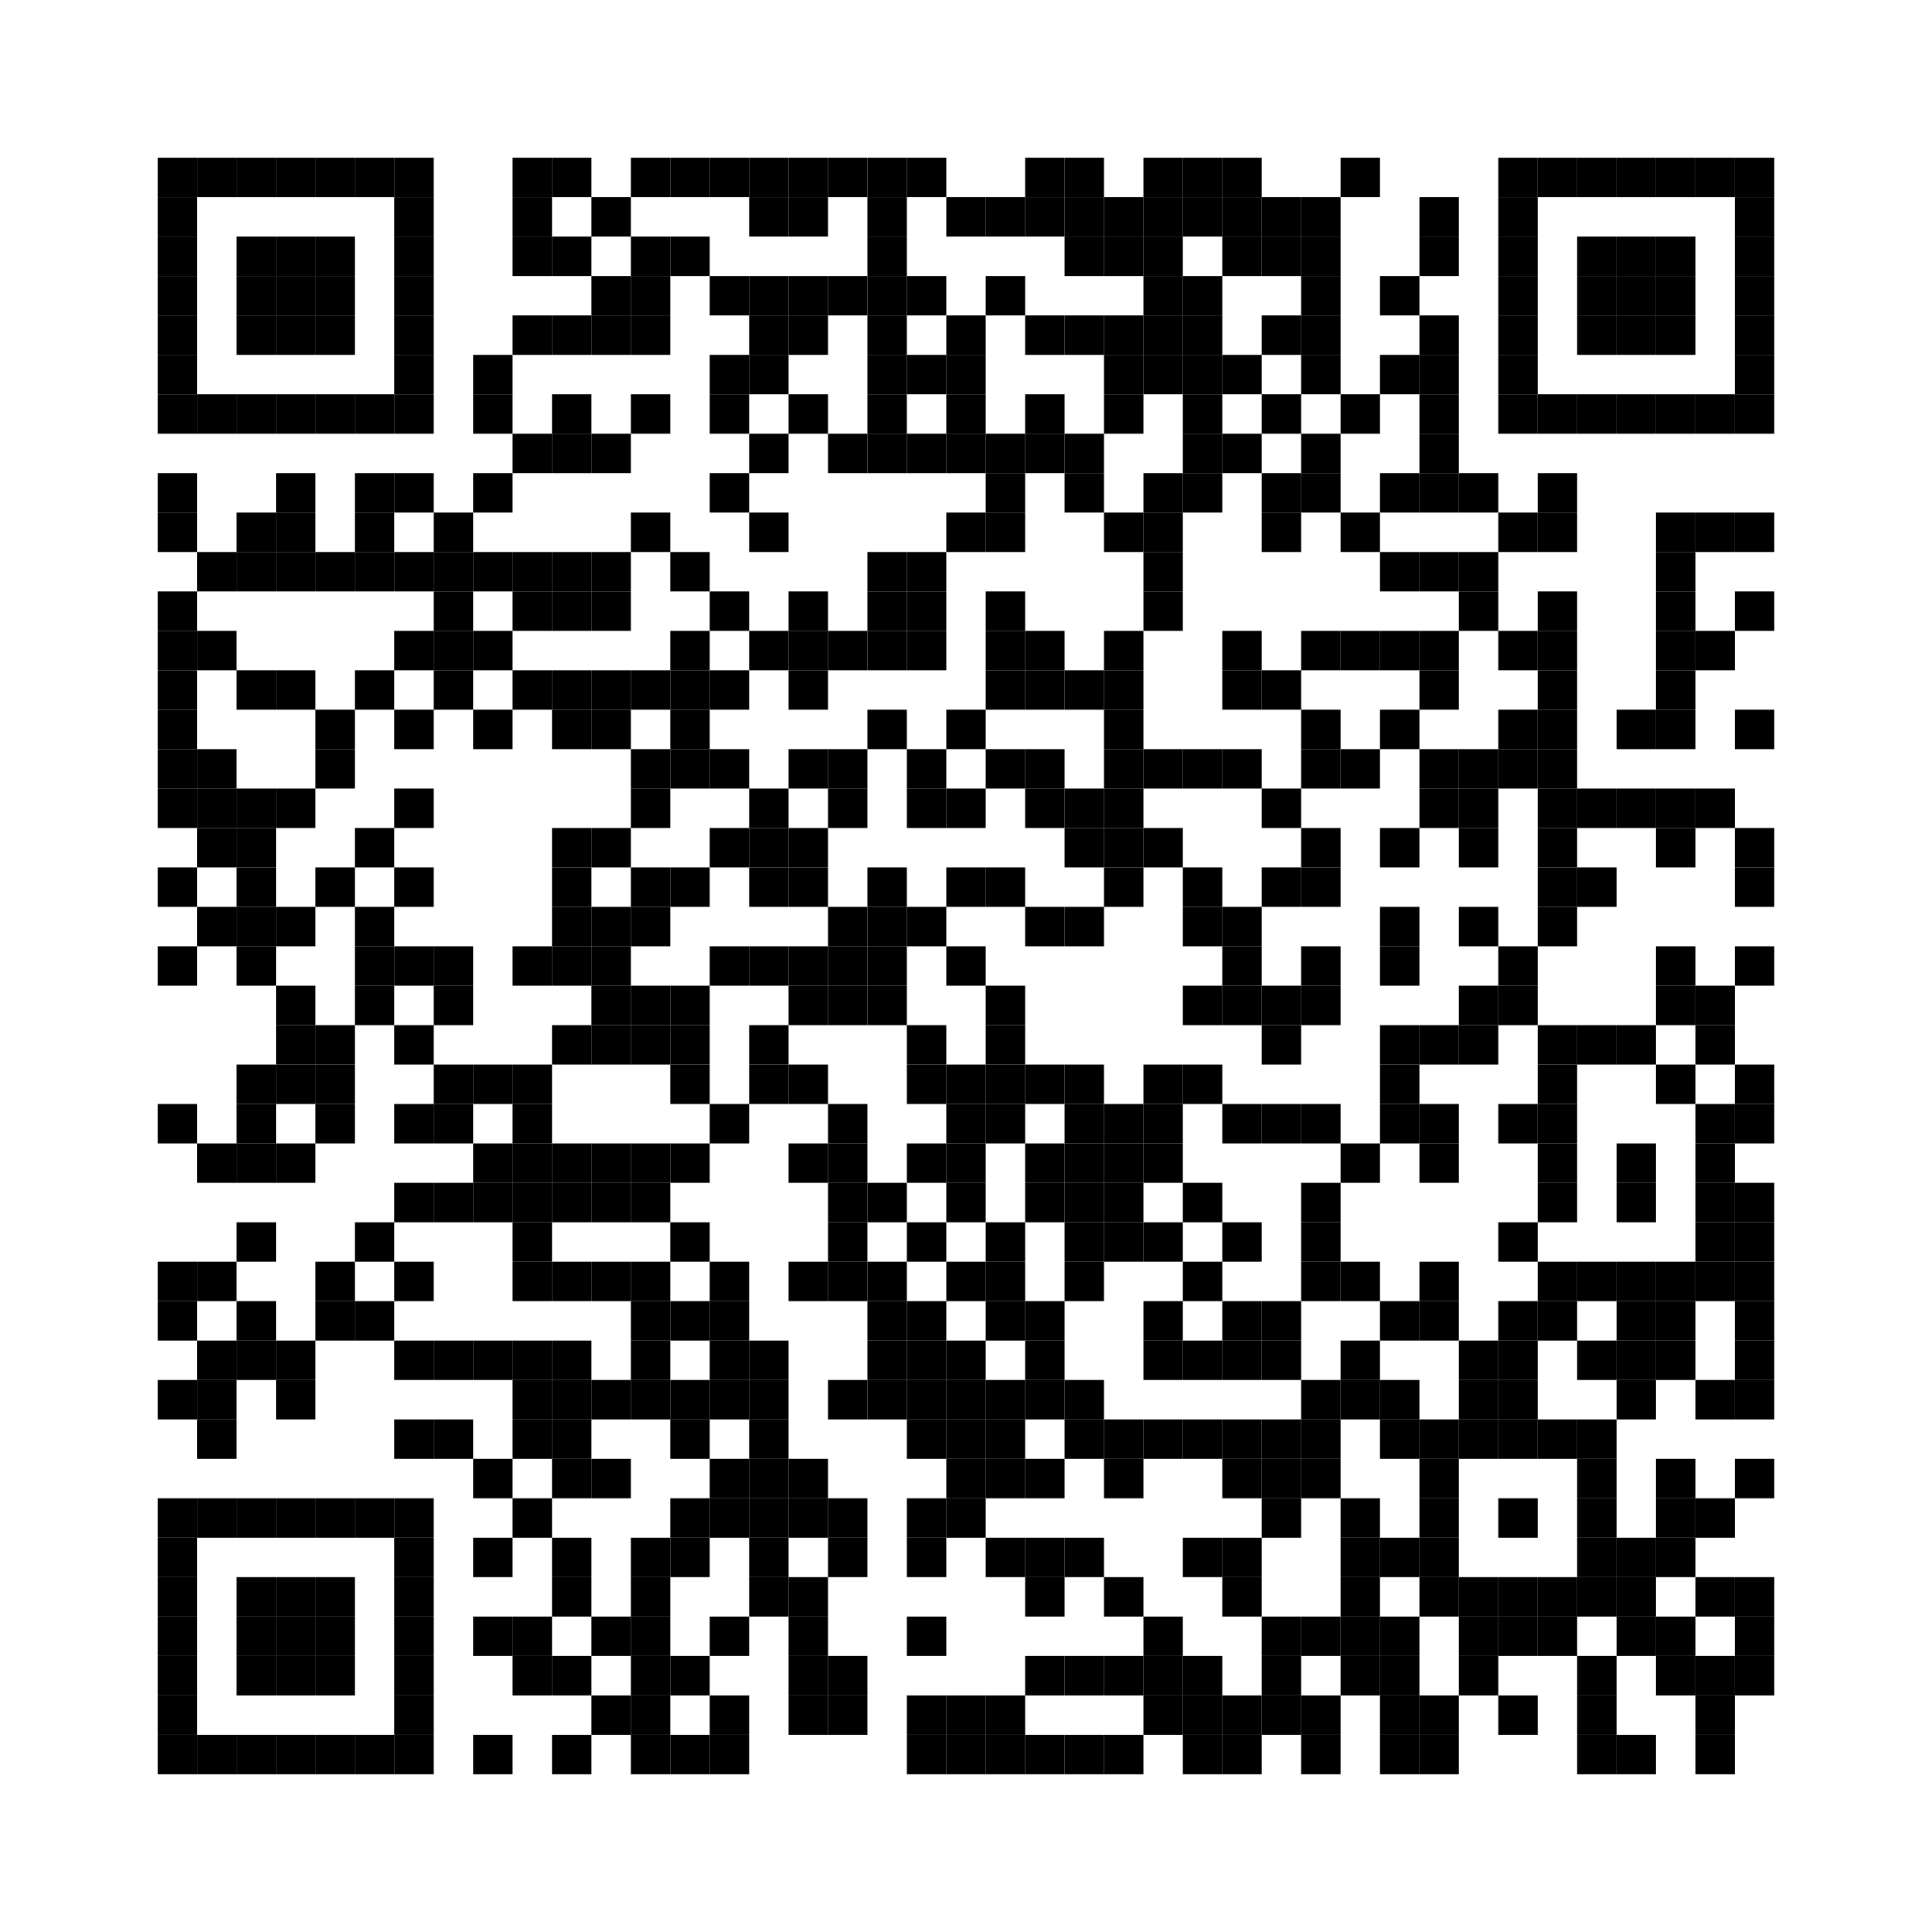 <?xml version="1.0" encoding="utf-8"?>
<svg version="1.1" baseProfile="full"  width="588" height="588" viewBox="0 0 588 588"
		 xmlns="http://www.w3.org/2000/svg" xmlns:xlink="http://www.w3.org/1999/xlink" xmlns:ev="http://www.w3.org/2001/xml-events">
<desc></desc>
<rect width="588" height="588" fill="#ffffff" cx="0" cy="0" />
<defs>
<rect id="p" width="12" height="12" />
</defs>
<g fill="#000000">
<use x="48" y="48" xlink:href="#p" />
<use x="48" y="60" xlink:href="#p" />
<use x="48" y="72" xlink:href="#p" />
<use x="48" y="84" xlink:href="#p" />
<use x="48" y="96" xlink:href="#p" />
<use x="48" y="108" xlink:href="#p" />
<use x="48" y="120" xlink:href="#p" />
<use x="48" y="144" xlink:href="#p" />
<use x="48" y="156" xlink:href="#p" />
<use x="48" y="180" xlink:href="#p" />
<use x="48" y="192" xlink:href="#p" />
<use x="48" y="204" xlink:href="#p" />
<use x="48" y="216" xlink:href="#p" />
<use x="48" y="228" xlink:href="#p" />
<use x="48" y="240" xlink:href="#p" />
<use x="48" y="264" xlink:href="#p" />
<use x="48" y="288" xlink:href="#p" />
<use x="48" y="336" xlink:href="#p" />
<use x="48" y="384" xlink:href="#p" />
<use x="48" y="396" xlink:href="#p" />
<use x="48" y="420" xlink:href="#p" />
<use x="48" y="456" xlink:href="#p" />
<use x="48" y="468" xlink:href="#p" />
<use x="48" y="480" xlink:href="#p" />
<use x="48" y="492" xlink:href="#p" />
<use x="48" y="504" xlink:href="#p" />
<use x="48" y="516" xlink:href="#p" />
<use x="48" y="528" xlink:href="#p" />
<use x="60" y="48" xlink:href="#p" />
<use x="60" y="120" xlink:href="#p" />
<use x="60" y="168" xlink:href="#p" />
<use x="60" y="192" xlink:href="#p" />
<use x="60" y="228" xlink:href="#p" />
<use x="60" y="240" xlink:href="#p" />
<use x="60" y="252" xlink:href="#p" />
<use x="60" y="276" xlink:href="#p" />
<use x="60" y="348" xlink:href="#p" />
<use x="60" y="384" xlink:href="#p" />
<use x="60" y="408" xlink:href="#p" />
<use x="60" y="420" xlink:href="#p" />
<use x="60" y="432" xlink:href="#p" />
<use x="60" y="456" xlink:href="#p" />
<use x="60" y="528" xlink:href="#p" />
<use x="72" y="48" xlink:href="#p" />
<use x="72" y="72" xlink:href="#p" />
<use x="72" y="84" xlink:href="#p" />
<use x="72" y="96" xlink:href="#p" />
<use x="72" y="120" xlink:href="#p" />
<use x="72" y="156" xlink:href="#p" />
<use x="72" y="168" xlink:href="#p" />
<use x="72" y="204" xlink:href="#p" />
<use x="72" y="240" xlink:href="#p" />
<use x="72" y="252" xlink:href="#p" />
<use x="72" y="264" xlink:href="#p" />
<use x="72" y="276" xlink:href="#p" />
<use x="72" y="288" xlink:href="#p" />
<use x="72" y="324" xlink:href="#p" />
<use x="72" y="336" xlink:href="#p" />
<use x="72" y="348" xlink:href="#p" />
<use x="72" y="372" xlink:href="#p" />
<use x="72" y="396" xlink:href="#p" />
<use x="72" y="408" xlink:href="#p" />
<use x="72" y="456" xlink:href="#p" />
<use x="72" y="480" xlink:href="#p" />
<use x="72" y="492" xlink:href="#p" />
<use x="72" y="504" xlink:href="#p" />
<use x="72" y="528" xlink:href="#p" />
<use x="84" y="48" xlink:href="#p" />
<use x="84" y="72" xlink:href="#p" />
<use x="84" y="84" xlink:href="#p" />
<use x="84" y="96" xlink:href="#p" />
<use x="84" y="120" xlink:href="#p" />
<use x="84" y="144" xlink:href="#p" />
<use x="84" y="156" xlink:href="#p" />
<use x="84" y="168" xlink:href="#p" />
<use x="84" y="204" xlink:href="#p" />
<use x="84" y="240" xlink:href="#p" />
<use x="84" y="276" xlink:href="#p" />
<use x="84" y="300" xlink:href="#p" />
<use x="84" y="312" xlink:href="#p" />
<use x="84" y="324" xlink:href="#p" />
<use x="84" y="348" xlink:href="#p" />
<use x="84" y="408" xlink:href="#p" />
<use x="84" y="420" xlink:href="#p" />
<use x="84" y="456" xlink:href="#p" />
<use x="84" y="480" xlink:href="#p" />
<use x="84" y="492" xlink:href="#p" />
<use x="84" y="504" xlink:href="#p" />
<use x="84" y="528" xlink:href="#p" />
<use x="96" y="48" xlink:href="#p" />
<use x="96" y="72" xlink:href="#p" />
<use x="96" y="84" xlink:href="#p" />
<use x="96" y="96" xlink:href="#p" />
<use x="96" y="120" xlink:href="#p" />
<use x="96" y="168" xlink:href="#p" />
<use x="96" y="216" xlink:href="#p" />
<use x="96" y="228" xlink:href="#p" />
<use x="96" y="264" xlink:href="#p" />
<use x="96" y="312" xlink:href="#p" />
<use x="96" y="324" xlink:href="#p" />
<use x="96" y="336" xlink:href="#p" />
<use x="96" y="384" xlink:href="#p" />
<use x="96" y="396" xlink:href="#p" />
<use x="96" y="456" xlink:href="#p" />
<use x="96" y="480" xlink:href="#p" />
<use x="96" y="492" xlink:href="#p" />
<use x="96" y="504" xlink:href="#p" />
<use x="96" y="528" xlink:href="#p" />
<use x="108" y="48" xlink:href="#p" />
<use x="108" y="120" xlink:href="#p" />
<use x="108" y="144" xlink:href="#p" />
<use x="108" y="156" xlink:href="#p" />
<use x="108" y="168" xlink:href="#p" />
<use x="108" y="204" xlink:href="#p" />
<use x="108" y="252" xlink:href="#p" />
<use x="108" y="276" xlink:href="#p" />
<use x="108" y="288" xlink:href="#p" />
<use x="108" y="300" xlink:href="#p" />
<use x="108" y="372" xlink:href="#p" />
<use x="108" y="396" xlink:href="#p" />
<use x="108" y="456" xlink:href="#p" />
<use x="108" y="528" xlink:href="#p" />
<use x="120" y="48" xlink:href="#p" />
<use x="120" y="60" xlink:href="#p" />
<use x="120" y="72" xlink:href="#p" />
<use x="120" y="84" xlink:href="#p" />
<use x="120" y="96" xlink:href="#p" />
<use x="120" y="108" xlink:href="#p" />
<use x="120" y="120" xlink:href="#p" />
<use x="120" y="144" xlink:href="#p" />
<use x="120" y="168" xlink:href="#p" />
<use x="120" y="192" xlink:href="#p" />
<use x="120" y="216" xlink:href="#p" />
<use x="120" y="240" xlink:href="#p" />
<use x="120" y="264" xlink:href="#p" />
<use x="120" y="288" xlink:href="#p" />
<use x="120" y="312" xlink:href="#p" />
<use x="120" y="336" xlink:href="#p" />
<use x="120" y="360" xlink:href="#p" />
<use x="120" y="384" xlink:href="#p" />
<use x="120" y="408" xlink:href="#p" />
<use x="120" y="432" xlink:href="#p" />
<use x="120" y="456" xlink:href="#p" />
<use x="120" y="468" xlink:href="#p" />
<use x="120" y="480" xlink:href="#p" />
<use x="120" y="492" xlink:href="#p" />
<use x="120" y="504" xlink:href="#p" />
<use x="120" y="516" xlink:href="#p" />
<use x="120" y="528" xlink:href="#p" />
<use x="132" y="156" xlink:href="#p" />
<use x="132" y="168" xlink:href="#p" />
<use x="132" y="180" xlink:href="#p" />
<use x="132" y="192" xlink:href="#p" />
<use x="132" y="204" xlink:href="#p" />
<use x="132" y="288" xlink:href="#p" />
<use x="132" y="300" xlink:href="#p" />
<use x="132" y="324" xlink:href="#p" />
<use x="132" y="336" xlink:href="#p" />
<use x="132" y="360" xlink:href="#p" />
<use x="132" y="408" xlink:href="#p" />
<use x="132" y="432" xlink:href="#p" />
<use x="144" y="108" xlink:href="#p" />
<use x="144" y="120" xlink:href="#p" />
<use x="144" y="144" xlink:href="#p" />
<use x="144" y="168" xlink:href="#p" />
<use x="144" y="192" xlink:href="#p" />
<use x="144" y="216" xlink:href="#p" />
<use x="144" y="324" xlink:href="#p" />
<use x="144" y="348" xlink:href="#p" />
<use x="144" y="360" xlink:href="#p" />
<use x="144" y="408" xlink:href="#p" />
<use x="144" y="444" xlink:href="#p" />
<use x="144" y="468" xlink:href="#p" />
<use x="144" y="492" xlink:href="#p" />
<use x="144" y="528" xlink:href="#p" />
<use x="156" y="48" xlink:href="#p" />
<use x="156" y="60" xlink:href="#p" />
<use x="156" y="72" xlink:href="#p" />
<use x="156" y="96" xlink:href="#p" />
<use x="156" y="132" xlink:href="#p" />
<use x="156" y="168" xlink:href="#p" />
<use x="156" y="180" xlink:href="#p" />
<use x="156" y="204" xlink:href="#p" />
<use x="156" y="288" xlink:href="#p" />
<use x="156" y="324" xlink:href="#p" />
<use x="156" y="336" xlink:href="#p" />
<use x="156" y="348" xlink:href="#p" />
<use x="156" y="360" xlink:href="#p" />
<use x="156" y="372" xlink:href="#p" />
<use x="156" y="384" xlink:href="#p" />
<use x="156" y="408" xlink:href="#p" />
<use x="156" y="420" xlink:href="#p" />
<use x="156" y="432" xlink:href="#p" />
<use x="156" y="456" xlink:href="#p" />
<use x="156" y="492" xlink:href="#p" />
<use x="156" y="504" xlink:href="#p" />
<use x="168" y="48" xlink:href="#p" />
<use x="168" y="72" xlink:href="#p" />
<use x="168" y="96" xlink:href="#p" />
<use x="168" y="120" xlink:href="#p" />
<use x="168" y="132" xlink:href="#p" />
<use x="168" y="168" xlink:href="#p" />
<use x="168" y="180" xlink:href="#p" />
<use x="168" y="204" xlink:href="#p" />
<use x="168" y="216" xlink:href="#p" />
<use x="168" y="252" xlink:href="#p" />
<use x="168" y="264" xlink:href="#p" />
<use x="168" y="276" xlink:href="#p" />
<use x="168" y="288" xlink:href="#p" />
<use x="168" y="312" xlink:href="#p" />
<use x="168" y="348" xlink:href="#p" />
<use x="168" y="360" xlink:href="#p" />
<use x="168" y="384" xlink:href="#p" />
<use x="168" y="408" xlink:href="#p" />
<use x="168" y="420" xlink:href="#p" />
<use x="168" y="432" xlink:href="#p" />
<use x="168" y="444" xlink:href="#p" />
<use x="168" y="468" xlink:href="#p" />
<use x="168" y="480" xlink:href="#p" />
<use x="168" y="504" xlink:href="#p" />
<use x="168" y="528" xlink:href="#p" />
<use x="180" y="60" xlink:href="#p" />
<use x="180" y="84" xlink:href="#p" />
<use x="180" y="96" xlink:href="#p" />
<use x="180" y="132" xlink:href="#p" />
<use x="180" y="168" xlink:href="#p" />
<use x="180" y="180" xlink:href="#p" />
<use x="180" y="204" xlink:href="#p" />
<use x="180" y="216" xlink:href="#p" />
<use x="180" y="252" xlink:href="#p" />
<use x="180" y="276" xlink:href="#p" />
<use x="180" y="288" xlink:href="#p" />
<use x="180" y="300" xlink:href="#p" />
<use x="180" y="312" xlink:href="#p" />
<use x="180" y="348" xlink:href="#p" />
<use x="180" y="360" xlink:href="#p" />
<use x="180" y="384" xlink:href="#p" />
<use x="180" y="420" xlink:href="#p" />
<use x="180" y="444" xlink:href="#p" />
<use x="180" y="492" xlink:href="#p" />
<use x="180" y="516" xlink:href="#p" />
<use x="192" y="48" xlink:href="#p" />
<use x="192" y="72" xlink:href="#p" />
<use x="192" y="84" xlink:href="#p" />
<use x="192" y="96" xlink:href="#p" />
<use x="192" y="120" xlink:href="#p" />
<use x="192" y="156" xlink:href="#p" />
<use x="192" y="204" xlink:href="#p" />
<use x="192" y="228" xlink:href="#p" />
<use x="192" y="240" xlink:href="#p" />
<use x="192" y="264" xlink:href="#p" />
<use x="192" y="276" xlink:href="#p" />
<use x="192" y="300" xlink:href="#p" />
<use x="192" y="312" xlink:href="#p" />
<use x="192" y="348" xlink:href="#p" />
<use x="192" y="360" xlink:href="#p" />
<use x="192" y="384" xlink:href="#p" />
<use x="192" y="396" xlink:href="#p" />
<use x="192" y="408" xlink:href="#p" />
<use x="192" y="420" xlink:href="#p" />
<use x="192" y="468" xlink:href="#p" />
<use x="192" y="480" xlink:href="#p" />
<use x="192" y="492" xlink:href="#p" />
<use x="192" y="504" xlink:href="#p" />
<use x="192" y="516" xlink:href="#p" />
<use x="192" y="528" xlink:href="#p" />
<use x="204" y="48" xlink:href="#p" />
<use x="204" y="72" xlink:href="#p" />
<use x="204" y="168" xlink:href="#p" />
<use x="204" y="192" xlink:href="#p" />
<use x="204" y="204" xlink:href="#p" />
<use x="204" y="216" xlink:href="#p" />
<use x="204" y="228" xlink:href="#p" />
<use x="204" y="264" xlink:href="#p" />
<use x="204" y="300" xlink:href="#p" />
<use x="204" y="312" xlink:href="#p" />
<use x="204" y="324" xlink:href="#p" />
<use x="204" y="348" xlink:href="#p" />
<use x="204" y="372" xlink:href="#p" />
<use x="204" y="396" xlink:href="#p" />
<use x="204" y="420" xlink:href="#p" />
<use x="204" y="432" xlink:href="#p" />
<use x="204" y="456" xlink:href="#p" />
<use x="204" y="468" xlink:href="#p" />
<use x="204" y="504" xlink:href="#p" />
<use x="204" y="528" xlink:href="#p" />
<use x="216" y="48" xlink:href="#p" />
<use x="216" y="84" xlink:href="#p" />
<use x="216" y="108" xlink:href="#p" />
<use x="216" y="120" xlink:href="#p" />
<use x="216" y="144" xlink:href="#p" />
<use x="216" y="180" xlink:href="#p" />
<use x="216" y="204" xlink:href="#p" />
<use x="216" y="228" xlink:href="#p" />
<use x="216" y="252" xlink:href="#p" />
<use x="216" y="288" xlink:href="#p" />
<use x="216" y="336" xlink:href="#p" />
<use x="216" y="384" xlink:href="#p" />
<use x="216" y="396" xlink:href="#p" />
<use x="216" y="408" xlink:href="#p" />
<use x="216" y="420" xlink:href="#p" />
<use x="216" y="444" xlink:href="#p" />
<use x="216" y="456" xlink:href="#p" />
<use x="216" y="492" xlink:href="#p" />
<use x="216" y="516" xlink:href="#p" />
<use x="216" y="528" xlink:href="#p" />
<use x="228" y="48" xlink:href="#p" />
<use x="228" y="60" xlink:href="#p" />
<use x="228" y="84" xlink:href="#p" />
<use x="228" y="96" xlink:href="#p" />
<use x="228" y="108" xlink:href="#p" />
<use x="228" y="132" xlink:href="#p" />
<use x="228" y="156" xlink:href="#p" />
<use x="228" y="192" xlink:href="#p" />
<use x="228" y="240" xlink:href="#p" />
<use x="228" y="252" xlink:href="#p" />
<use x="228" y="264" xlink:href="#p" />
<use x="228" y="288" xlink:href="#p" />
<use x="228" y="312" xlink:href="#p" />
<use x="228" y="324" xlink:href="#p" />
<use x="228" y="408" xlink:href="#p" />
<use x="228" y="420" xlink:href="#p" />
<use x="228" y="432" xlink:href="#p" />
<use x="228" y="444" xlink:href="#p" />
<use x="228" y="456" xlink:href="#p" />
<use x="228" y="468" xlink:href="#p" />
<use x="228" y="480" xlink:href="#p" />
<use x="240" y="48" xlink:href="#p" />
<use x="240" y="60" xlink:href="#p" />
<use x="240" y="84" xlink:href="#p" />
<use x="240" y="96" xlink:href="#p" />
<use x="240" y="120" xlink:href="#p" />
<use x="240" y="180" xlink:href="#p" />
<use x="240" y="192" xlink:href="#p" />
<use x="240" y="204" xlink:href="#p" />
<use x="240" y="228" xlink:href="#p" />
<use x="240" y="252" xlink:href="#p" />
<use x="240" y="264" xlink:href="#p" />
<use x="240" y="288" xlink:href="#p" />
<use x="240" y="300" xlink:href="#p" />
<use x="240" y="324" xlink:href="#p" />
<use x="240" y="348" xlink:href="#p" />
<use x="240" y="384" xlink:href="#p" />
<use x="240" y="444" xlink:href="#p" />
<use x="240" y="456" xlink:href="#p" />
<use x="240" y="480" xlink:href="#p" />
<use x="240" y="492" xlink:href="#p" />
<use x="240" y="504" xlink:href="#p" />
<use x="240" y="516" xlink:href="#p" />
<use x="252" y="48" xlink:href="#p" />
<use x="252" y="84" xlink:href="#p" />
<use x="252" y="132" xlink:href="#p" />
<use x="252" y="192" xlink:href="#p" />
<use x="252" y="228" xlink:href="#p" />
<use x="252" y="240" xlink:href="#p" />
<use x="252" y="276" xlink:href="#p" />
<use x="252" y="288" xlink:href="#p" />
<use x="252" y="300" xlink:href="#p" />
<use x="252" y="336" xlink:href="#p" />
<use x="252" y="348" xlink:href="#p" />
<use x="252" y="360" xlink:href="#p" />
<use x="252" y="372" xlink:href="#p" />
<use x="252" y="384" xlink:href="#p" />
<use x="252" y="420" xlink:href="#p" />
<use x="252" y="456" xlink:href="#p" />
<use x="252" y="468" xlink:href="#p" />
<use x="252" y="504" xlink:href="#p" />
<use x="252" y="516" xlink:href="#p" />
<use x="264" y="48" xlink:href="#p" />
<use x="264" y="60" xlink:href="#p" />
<use x="264" y="72" xlink:href="#p" />
<use x="264" y="84" xlink:href="#p" />
<use x="264" y="96" xlink:href="#p" />
<use x="264" y="108" xlink:href="#p" />
<use x="264" y="120" xlink:href="#p" />
<use x="264" y="132" xlink:href="#p" />
<use x="264" y="168" xlink:href="#p" />
<use x="264" y="180" xlink:href="#p" />
<use x="264" y="192" xlink:href="#p" />
<use x="264" y="216" xlink:href="#p" />
<use x="264" y="264" xlink:href="#p" />
<use x="264" y="276" xlink:href="#p" />
<use x="264" y="288" xlink:href="#p" />
<use x="264" y="300" xlink:href="#p" />
<use x="264" y="360" xlink:href="#p" />
<use x="264" y="384" xlink:href="#p" />
<use x="264" y="396" xlink:href="#p" />
<use x="264" y="408" xlink:href="#p" />
<use x="264" y="420" xlink:href="#p" />
<use x="276" y="48" xlink:href="#p" />
<use x="276" y="84" xlink:href="#p" />
<use x="276" y="108" xlink:href="#p" />
<use x="276" y="132" xlink:href="#p" />
<use x="276" y="168" xlink:href="#p" />
<use x="276" y="180" xlink:href="#p" />
<use x="276" y="192" xlink:href="#p" />
<use x="276" y="228" xlink:href="#p" />
<use x="276" y="240" xlink:href="#p" />
<use x="276" y="276" xlink:href="#p" />
<use x="276" y="312" xlink:href="#p" />
<use x="276" y="324" xlink:href="#p" />
<use x="276" y="348" xlink:href="#p" />
<use x="276" y="372" xlink:href="#p" />
<use x="276" y="396" xlink:href="#p" />
<use x="276" y="408" xlink:href="#p" />
<use x="276" y="420" xlink:href="#p" />
<use x="276" y="432" xlink:href="#p" />
<use x="276" y="456" xlink:href="#p" />
<use x="276" y="468" xlink:href="#p" />
<use x="276" y="492" xlink:href="#p" />
<use x="276" y="516" xlink:href="#p" />
<use x="276" y="528" xlink:href="#p" />
<use x="288" y="60" xlink:href="#p" />
<use x="288" y="96" xlink:href="#p" />
<use x="288" y="108" xlink:href="#p" />
<use x="288" y="120" xlink:href="#p" />
<use x="288" y="132" xlink:href="#p" />
<use x="288" y="156" xlink:href="#p" />
<use x="288" y="216" xlink:href="#p" />
<use x="288" y="240" xlink:href="#p" />
<use x="288" y="264" xlink:href="#p" />
<use x="288" y="288" xlink:href="#p" />
<use x="288" y="324" xlink:href="#p" />
<use x="288" y="336" xlink:href="#p" />
<use x="288" y="348" xlink:href="#p" />
<use x="288" y="360" xlink:href="#p" />
<use x="288" y="384" xlink:href="#p" />
<use x="288" y="408" xlink:href="#p" />
<use x="288" y="420" xlink:href="#p" />
<use x="288" y="432" xlink:href="#p" />
<use x="288" y="444" xlink:href="#p" />
<use x="288" y="456" xlink:href="#p" />
<use x="288" y="516" xlink:href="#p" />
<use x="288" y="528" xlink:href="#p" />
<use x="300" y="60" xlink:href="#p" />
<use x="300" y="84" xlink:href="#p" />
<use x="300" y="132" xlink:href="#p" />
<use x="300" y="144" xlink:href="#p" />
<use x="300" y="156" xlink:href="#p" />
<use x="300" y="180" xlink:href="#p" />
<use x="300" y="192" xlink:href="#p" />
<use x="300" y="204" xlink:href="#p" />
<use x="300" y="228" xlink:href="#p" />
<use x="300" y="264" xlink:href="#p" />
<use x="300" y="300" xlink:href="#p" />
<use x="300" y="312" xlink:href="#p" />
<use x="300" y="324" xlink:href="#p" />
<use x="300" y="336" xlink:href="#p" />
<use x="300" y="372" xlink:href="#p" />
<use x="300" y="384" xlink:href="#p" />
<use x="300" y="396" xlink:href="#p" />
<use x="300" y="420" xlink:href="#p" />
<use x="300" y="432" xlink:href="#p" />
<use x="300" y="444" xlink:href="#p" />
<use x="300" y="468" xlink:href="#p" />
<use x="300" y="516" xlink:href="#p" />
<use x="300" y="528" xlink:href="#p" />
<use x="312" y="48" xlink:href="#p" />
<use x="312" y="60" xlink:href="#p" />
<use x="312" y="96" xlink:href="#p" />
<use x="312" y="120" xlink:href="#p" />
<use x="312" y="132" xlink:href="#p" />
<use x="312" y="192" xlink:href="#p" />
<use x="312" y="204" xlink:href="#p" />
<use x="312" y="228" xlink:href="#p" />
<use x="312" y="240" xlink:href="#p" />
<use x="312" y="276" xlink:href="#p" />
<use x="312" y="324" xlink:href="#p" />
<use x="312" y="348" xlink:href="#p" />
<use x="312" y="360" xlink:href="#p" />
<use x="312" y="396" xlink:href="#p" />
<use x="312" y="408" xlink:href="#p" />
<use x="312" y="420" xlink:href="#p" />
<use x="312" y="444" xlink:href="#p" />
<use x="312" y="468" xlink:href="#p" />
<use x="312" y="480" xlink:href="#p" />
<use x="312" y="504" xlink:href="#p" />
<use x="312" y="528" xlink:href="#p" />
<use x="324" y="48" xlink:href="#p" />
<use x="324" y="60" xlink:href="#p" />
<use x="324" y="72" xlink:href="#p" />
<use x="324" y="96" xlink:href="#p" />
<use x="324" y="132" xlink:href="#p" />
<use x="324" y="144" xlink:href="#p" />
<use x="324" y="204" xlink:href="#p" />
<use x="324" y="240" xlink:href="#p" />
<use x="324" y="252" xlink:href="#p" />
<use x="324" y="276" xlink:href="#p" />
<use x="324" y="324" xlink:href="#p" />
<use x="324" y="336" xlink:href="#p" />
<use x="324" y="348" xlink:href="#p" />
<use x="324" y="360" xlink:href="#p" />
<use x="324" y="372" xlink:href="#p" />
<use x="324" y="384" xlink:href="#p" />
<use x="324" y="420" xlink:href="#p" />
<use x="324" y="432" xlink:href="#p" />
<use x="324" y="468" xlink:href="#p" />
<use x="324" y="504" xlink:href="#p" />
<use x="324" y="528" xlink:href="#p" />
<use x="336" y="60" xlink:href="#p" />
<use x="336" y="72" xlink:href="#p" />
<use x="336" y="96" xlink:href="#p" />
<use x="336" y="108" xlink:href="#p" />
<use x="336" y="120" xlink:href="#p" />
<use x="336" y="156" xlink:href="#p" />
<use x="336" y="192" xlink:href="#p" />
<use x="336" y="204" xlink:href="#p" />
<use x="336" y="216" xlink:href="#p" />
<use x="336" y="228" xlink:href="#p" />
<use x="336" y="240" xlink:href="#p" />
<use x="336" y="252" xlink:href="#p" />
<use x="336" y="264" xlink:href="#p" />
<use x="336" y="336" xlink:href="#p" />
<use x="336" y="348" xlink:href="#p" />
<use x="336" y="360" xlink:href="#p" />
<use x="336" y="372" xlink:href="#p" />
<use x="336" y="432" xlink:href="#p" />
<use x="336" y="444" xlink:href="#p" />
<use x="336" y="480" xlink:href="#p" />
<use x="336" y="504" xlink:href="#p" />
<use x="336" y="528" xlink:href="#p" />
<use x="348" y="48" xlink:href="#p" />
<use x="348" y="60" xlink:href="#p" />
<use x="348" y="72" xlink:href="#p" />
<use x="348" y="84" xlink:href="#p" />
<use x="348" y="96" xlink:href="#p" />
<use x="348" y="108" xlink:href="#p" />
<use x="348" y="144" xlink:href="#p" />
<use x="348" y="156" xlink:href="#p" />
<use x="348" y="168" xlink:href="#p" />
<use x="348" y="180" xlink:href="#p" />
<use x="348" y="228" xlink:href="#p" />
<use x="348" y="252" xlink:href="#p" />
<use x="348" y="324" xlink:href="#p" />
<use x="348" y="336" xlink:href="#p" />
<use x="348" y="348" xlink:href="#p" />
<use x="348" y="372" xlink:href="#p" />
<use x="348" y="396" xlink:href="#p" />
<use x="348" y="408" xlink:href="#p" />
<use x="348" y="432" xlink:href="#p" />
<use x="348" y="492" xlink:href="#p" />
<use x="348" y="504" xlink:href="#p" />
<use x="348" y="516" xlink:href="#p" />
<use x="360" y="48" xlink:href="#p" />
<use x="360" y="60" xlink:href="#p" />
<use x="360" y="84" xlink:href="#p" />
<use x="360" y="96" xlink:href="#p" />
<use x="360" y="108" xlink:href="#p" />
<use x="360" y="120" xlink:href="#p" />
<use x="360" y="132" xlink:href="#p" />
<use x="360" y="144" xlink:href="#p" />
<use x="360" y="228" xlink:href="#p" />
<use x="360" y="264" xlink:href="#p" />
<use x="360" y="276" xlink:href="#p" />
<use x="360" y="300" xlink:href="#p" />
<use x="360" y="324" xlink:href="#p" />
<use x="360" y="360" xlink:href="#p" />
<use x="360" y="384" xlink:href="#p" />
<use x="360" y="408" xlink:href="#p" />
<use x="360" y="432" xlink:href="#p" />
<use x="360" y="468" xlink:href="#p" />
<use x="360" y="504" xlink:href="#p" />
<use x="360" y="516" xlink:href="#p" />
<use x="360" y="528" xlink:href="#p" />
<use x="372" y="48" xlink:href="#p" />
<use x="372" y="60" xlink:href="#p" />
<use x="372" y="72" xlink:href="#p" />
<use x="372" y="108" xlink:href="#p" />
<use x="372" y="132" xlink:href="#p" />
<use x="372" y="192" xlink:href="#p" />
<use x="372" y="204" xlink:href="#p" />
<use x="372" y="228" xlink:href="#p" />
<use x="372" y="276" xlink:href="#p" />
<use x="372" y="288" xlink:href="#p" />
<use x="372" y="300" xlink:href="#p" />
<use x="372" y="336" xlink:href="#p" />
<use x="372" y="372" xlink:href="#p" />
<use x="372" y="396" xlink:href="#p" />
<use x="372" y="408" xlink:href="#p" />
<use x="372" y="432" xlink:href="#p" />
<use x="372" y="444" xlink:href="#p" />
<use x="372" y="468" xlink:href="#p" />
<use x="372" y="480" xlink:href="#p" />
<use x="372" y="516" xlink:href="#p" />
<use x="372" y="528" xlink:href="#p" />
<use x="384" y="60" xlink:href="#p" />
<use x="384" y="72" xlink:href="#p" />
<use x="384" y="96" xlink:href="#p" />
<use x="384" y="120" xlink:href="#p" />
<use x="384" y="144" xlink:href="#p" />
<use x="384" y="156" xlink:href="#p" />
<use x="384" y="204" xlink:href="#p" />
<use x="384" y="240" xlink:href="#p" />
<use x="384" y="264" xlink:href="#p" />
<use x="384" y="300" xlink:href="#p" />
<use x="384" y="312" xlink:href="#p" />
<use x="384" y="336" xlink:href="#p" />
<use x="384" y="396" xlink:href="#p" />
<use x="384" y="408" xlink:href="#p" />
<use x="384" y="432" xlink:href="#p" />
<use x="384" y="444" xlink:href="#p" />
<use x="384" y="456" xlink:href="#p" />
<use x="384" y="492" xlink:href="#p" />
<use x="384" y="504" xlink:href="#p" />
<use x="384" y="516" xlink:href="#p" />
<use x="396" y="60" xlink:href="#p" />
<use x="396" y="72" xlink:href="#p" />
<use x="396" y="84" xlink:href="#p" />
<use x="396" y="96" xlink:href="#p" />
<use x="396" y="108" xlink:href="#p" />
<use x="396" y="132" xlink:href="#p" />
<use x="396" y="144" xlink:href="#p" />
<use x="396" y="192" xlink:href="#p" />
<use x="396" y="216" xlink:href="#p" />
<use x="396" y="228" xlink:href="#p" />
<use x="396" y="252" xlink:href="#p" />
<use x="396" y="264" xlink:href="#p" />
<use x="396" y="288" xlink:href="#p" />
<use x="396" y="300" xlink:href="#p" />
<use x="396" y="336" xlink:href="#p" />
<use x="396" y="360" xlink:href="#p" />
<use x="396" y="372" xlink:href="#p" />
<use x="396" y="384" xlink:href="#p" />
<use x="396" y="420" xlink:href="#p" />
<use x="396" y="432" xlink:href="#p" />
<use x="396" y="444" xlink:href="#p" />
<use x="396" y="492" xlink:href="#p" />
<use x="396" y="516" xlink:href="#p" />
<use x="396" y="528" xlink:href="#p" />
<use x="408" y="48" xlink:href="#p" />
<use x="408" y="120" xlink:href="#p" />
<use x="408" y="156" xlink:href="#p" />
<use x="408" y="192" xlink:href="#p" />
<use x="408" y="228" xlink:href="#p" />
<use x="408" y="348" xlink:href="#p" />
<use x="408" y="384" xlink:href="#p" />
<use x="408" y="408" xlink:href="#p" />
<use x="408" y="420" xlink:href="#p" />
<use x="408" y="456" xlink:href="#p" />
<use x="408" y="468" xlink:href="#p" />
<use x="408" y="480" xlink:href="#p" />
<use x="408" y="492" xlink:href="#p" />
<use x="408" y="504" xlink:href="#p" />
<use x="420" y="84" xlink:href="#p" />
<use x="420" y="108" xlink:href="#p" />
<use x="420" y="144" xlink:href="#p" />
<use x="420" y="168" xlink:href="#p" />
<use x="420" y="192" xlink:href="#p" />
<use x="420" y="216" xlink:href="#p" />
<use x="420" y="252" xlink:href="#p" />
<use x="420" y="276" xlink:href="#p" />
<use x="420" y="288" xlink:href="#p" />
<use x="420" y="312" xlink:href="#p" />
<use x="420" y="324" xlink:href="#p" />
<use x="420" y="336" xlink:href="#p" />
<use x="420" y="396" xlink:href="#p" />
<use x="420" y="420" xlink:href="#p" />
<use x="420" y="432" xlink:href="#p" />
<use x="420" y="468" xlink:href="#p" />
<use x="420" y="492" xlink:href="#p" />
<use x="420" y="504" xlink:href="#p" />
<use x="420" y="516" xlink:href="#p" />
<use x="420" y="528" xlink:href="#p" />
<use x="432" y="60" xlink:href="#p" />
<use x="432" y="72" xlink:href="#p" />
<use x="432" y="96" xlink:href="#p" />
<use x="432" y="108" xlink:href="#p" />
<use x="432" y="120" xlink:href="#p" />
<use x="432" y="132" xlink:href="#p" />
<use x="432" y="144" xlink:href="#p" />
<use x="432" y="168" xlink:href="#p" />
<use x="432" y="192" xlink:href="#p" />
<use x="432" y="204" xlink:href="#p" />
<use x="432" y="228" xlink:href="#p" />
<use x="432" y="240" xlink:href="#p" />
<use x="432" y="312" xlink:href="#p" />
<use x="432" y="336" xlink:href="#p" />
<use x="432" y="348" xlink:href="#p" />
<use x="432" y="384" xlink:href="#p" />
<use x="432" y="396" xlink:href="#p" />
<use x="432" y="432" xlink:href="#p" />
<use x="432" y="444" xlink:href="#p" />
<use x="432" y="456" xlink:href="#p" />
<use x="432" y="468" xlink:href="#p" />
<use x="432" y="480" xlink:href="#p" />
<use x="432" y="516" xlink:href="#p" />
<use x="432" y="528" xlink:href="#p" />
<use x="444" y="144" xlink:href="#p" />
<use x="444" y="168" xlink:href="#p" />
<use x="444" y="180" xlink:href="#p" />
<use x="444" y="228" xlink:href="#p" />
<use x="444" y="240" xlink:href="#p" />
<use x="444" y="252" xlink:href="#p" />
<use x="444" y="276" xlink:href="#p" />
<use x="444" y="300" xlink:href="#p" />
<use x="444" y="312" xlink:href="#p" />
<use x="444" y="408" xlink:href="#p" />
<use x="444" y="420" xlink:href="#p" />
<use x="444" y="432" xlink:href="#p" />
<use x="444" y="480" xlink:href="#p" />
<use x="444" y="492" xlink:href="#p" />
<use x="444" y="504" xlink:href="#p" />
<use x="456" y="48" xlink:href="#p" />
<use x="456" y="60" xlink:href="#p" />
<use x="456" y="72" xlink:href="#p" />
<use x="456" y="84" xlink:href="#p" />
<use x="456" y="96" xlink:href="#p" />
<use x="456" y="108" xlink:href="#p" />
<use x="456" y="120" xlink:href="#p" />
<use x="456" y="156" xlink:href="#p" />
<use x="456" y="192" xlink:href="#p" />
<use x="456" y="216" xlink:href="#p" />
<use x="456" y="228" xlink:href="#p" />
<use x="456" y="288" xlink:href="#p" />
<use x="456" y="300" xlink:href="#p" />
<use x="456" y="336" xlink:href="#p" />
<use x="456" y="372" xlink:href="#p" />
<use x="456" y="396" xlink:href="#p" />
<use x="456" y="408" xlink:href="#p" />
<use x="456" y="420" xlink:href="#p" />
<use x="456" y="432" xlink:href="#p" />
<use x="456" y="456" xlink:href="#p" />
<use x="456" y="480" xlink:href="#p" />
<use x="456" y="492" xlink:href="#p" />
<use x="456" y="516" xlink:href="#p" />
<use x="468" y="48" xlink:href="#p" />
<use x="468" y="120" xlink:href="#p" />
<use x="468" y="144" xlink:href="#p" />
<use x="468" y="156" xlink:href="#p" />
<use x="468" y="180" xlink:href="#p" />
<use x="468" y="192" xlink:href="#p" />
<use x="468" y="204" xlink:href="#p" />
<use x="468" y="216" xlink:href="#p" />
<use x="468" y="228" xlink:href="#p" />
<use x="468" y="240" xlink:href="#p" />
<use x="468" y="252" xlink:href="#p" />
<use x="468" y="264" xlink:href="#p" />
<use x="468" y="276" xlink:href="#p" />
<use x="468" y="312" xlink:href="#p" />
<use x="468" y="324" xlink:href="#p" />
<use x="468" y="336" xlink:href="#p" />
<use x="468" y="348" xlink:href="#p" />
<use x="468" y="360" xlink:href="#p" />
<use x="468" y="384" xlink:href="#p" />
<use x="468" y="396" xlink:href="#p" />
<use x="468" y="432" xlink:href="#p" />
<use x="468" y="480" xlink:href="#p" />
<use x="468" y="492" xlink:href="#p" />
<use x="480" y="48" xlink:href="#p" />
<use x="480" y="72" xlink:href="#p" />
<use x="480" y="84" xlink:href="#p" />
<use x="480" y="96" xlink:href="#p" />
<use x="480" y="120" xlink:href="#p" />
<use x="480" y="240" xlink:href="#p" />
<use x="480" y="264" xlink:href="#p" />
<use x="480" y="312" xlink:href="#p" />
<use x="480" y="384" xlink:href="#p" />
<use x="480" y="408" xlink:href="#p" />
<use x="480" y="432" xlink:href="#p" />
<use x="480" y="444" xlink:href="#p" />
<use x="480" y="456" xlink:href="#p" />
<use x="480" y="468" xlink:href="#p" />
<use x="480" y="480" xlink:href="#p" />
<use x="480" y="504" xlink:href="#p" />
<use x="480" y="516" xlink:href="#p" />
<use x="480" y="528" xlink:href="#p" />
<use x="492" y="48" xlink:href="#p" />
<use x="492" y="72" xlink:href="#p" />
<use x="492" y="84" xlink:href="#p" />
<use x="492" y="96" xlink:href="#p" />
<use x="492" y="120" xlink:href="#p" />
<use x="492" y="216" xlink:href="#p" />
<use x="492" y="240" xlink:href="#p" />
<use x="492" y="312" xlink:href="#p" />
<use x="492" y="348" xlink:href="#p" />
<use x="492" y="360" xlink:href="#p" />
<use x="492" y="384" xlink:href="#p" />
<use x="492" y="396" xlink:href="#p" />
<use x="492" y="408" xlink:href="#p" />
<use x="492" y="420" xlink:href="#p" />
<use x="492" y="468" xlink:href="#p" />
<use x="492" y="480" xlink:href="#p" />
<use x="492" y="492" xlink:href="#p" />
<use x="492" y="528" xlink:href="#p" />
<use x="504" y="48" xlink:href="#p" />
<use x="504" y="72" xlink:href="#p" />
<use x="504" y="84" xlink:href="#p" />
<use x="504" y="96" xlink:href="#p" />
<use x="504" y="120" xlink:href="#p" />
<use x="504" y="156" xlink:href="#p" />
<use x="504" y="168" xlink:href="#p" />
<use x="504" y="180" xlink:href="#p" />
<use x="504" y="192" xlink:href="#p" />
<use x="504" y="204" xlink:href="#p" />
<use x="504" y="216" xlink:href="#p" />
<use x="504" y="240" xlink:href="#p" />
<use x="504" y="252" xlink:href="#p" />
<use x="504" y="288" xlink:href="#p" />
<use x="504" y="300" xlink:href="#p" />
<use x="504" y="324" xlink:href="#p" />
<use x="504" y="384" xlink:href="#p" />
<use x="504" y="396" xlink:href="#p" />
<use x="504" y="408" xlink:href="#p" />
<use x="504" y="444" xlink:href="#p" />
<use x="504" y="456" xlink:href="#p" />
<use x="504" y="468" xlink:href="#p" />
<use x="504" y="492" xlink:href="#p" />
<use x="504" y="504" xlink:href="#p" />
<use x="516" y="48" xlink:href="#p" />
<use x="516" y="120" xlink:href="#p" />
<use x="516" y="156" xlink:href="#p" />
<use x="516" y="192" xlink:href="#p" />
<use x="516" y="240" xlink:href="#p" />
<use x="516" y="300" xlink:href="#p" />
<use x="516" y="312" xlink:href="#p" />
<use x="516" y="336" xlink:href="#p" />
<use x="516" y="348" xlink:href="#p" />
<use x="516" y="360" xlink:href="#p" />
<use x="516" y="372" xlink:href="#p" />
<use x="516" y="384" xlink:href="#p" />
<use x="516" y="420" xlink:href="#p" />
<use x="516" y="456" xlink:href="#p" />
<use x="516" y="480" xlink:href="#p" />
<use x="516" y="504" xlink:href="#p" />
<use x="516" y="516" xlink:href="#p" />
<use x="516" y="528" xlink:href="#p" />
<use x="528" y="48" xlink:href="#p" />
<use x="528" y="60" xlink:href="#p" />
<use x="528" y="72" xlink:href="#p" />
<use x="528" y="84" xlink:href="#p" />
<use x="528" y="96" xlink:href="#p" />
<use x="528" y="108" xlink:href="#p" />
<use x="528" y="120" xlink:href="#p" />
<use x="528" y="156" xlink:href="#p" />
<use x="528" y="180" xlink:href="#p" />
<use x="528" y="216" xlink:href="#p" />
<use x="528" y="252" xlink:href="#p" />
<use x="528" y="264" xlink:href="#p" />
<use x="528" y="288" xlink:href="#p" />
<use x="528" y="324" xlink:href="#p" />
<use x="528" y="336" xlink:href="#p" />
<use x="528" y="360" xlink:href="#p" />
<use x="528" y="372" xlink:href="#p" />
<use x="528" y="384" xlink:href="#p" />
<use x="528" y="396" xlink:href="#p" />
<use x="528" y="408" xlink:href="#p" />
<use x="528" y="420" xlink:href="#p" />
<use x="528" y="444" xlink:href="#p" />
<use x="528" y="480" xlink:href="#p" />
<use x="528" y="492" xlink:href="#p" />
<use x="528" y="504" xlink:href="#p" />
</g>
</svg>